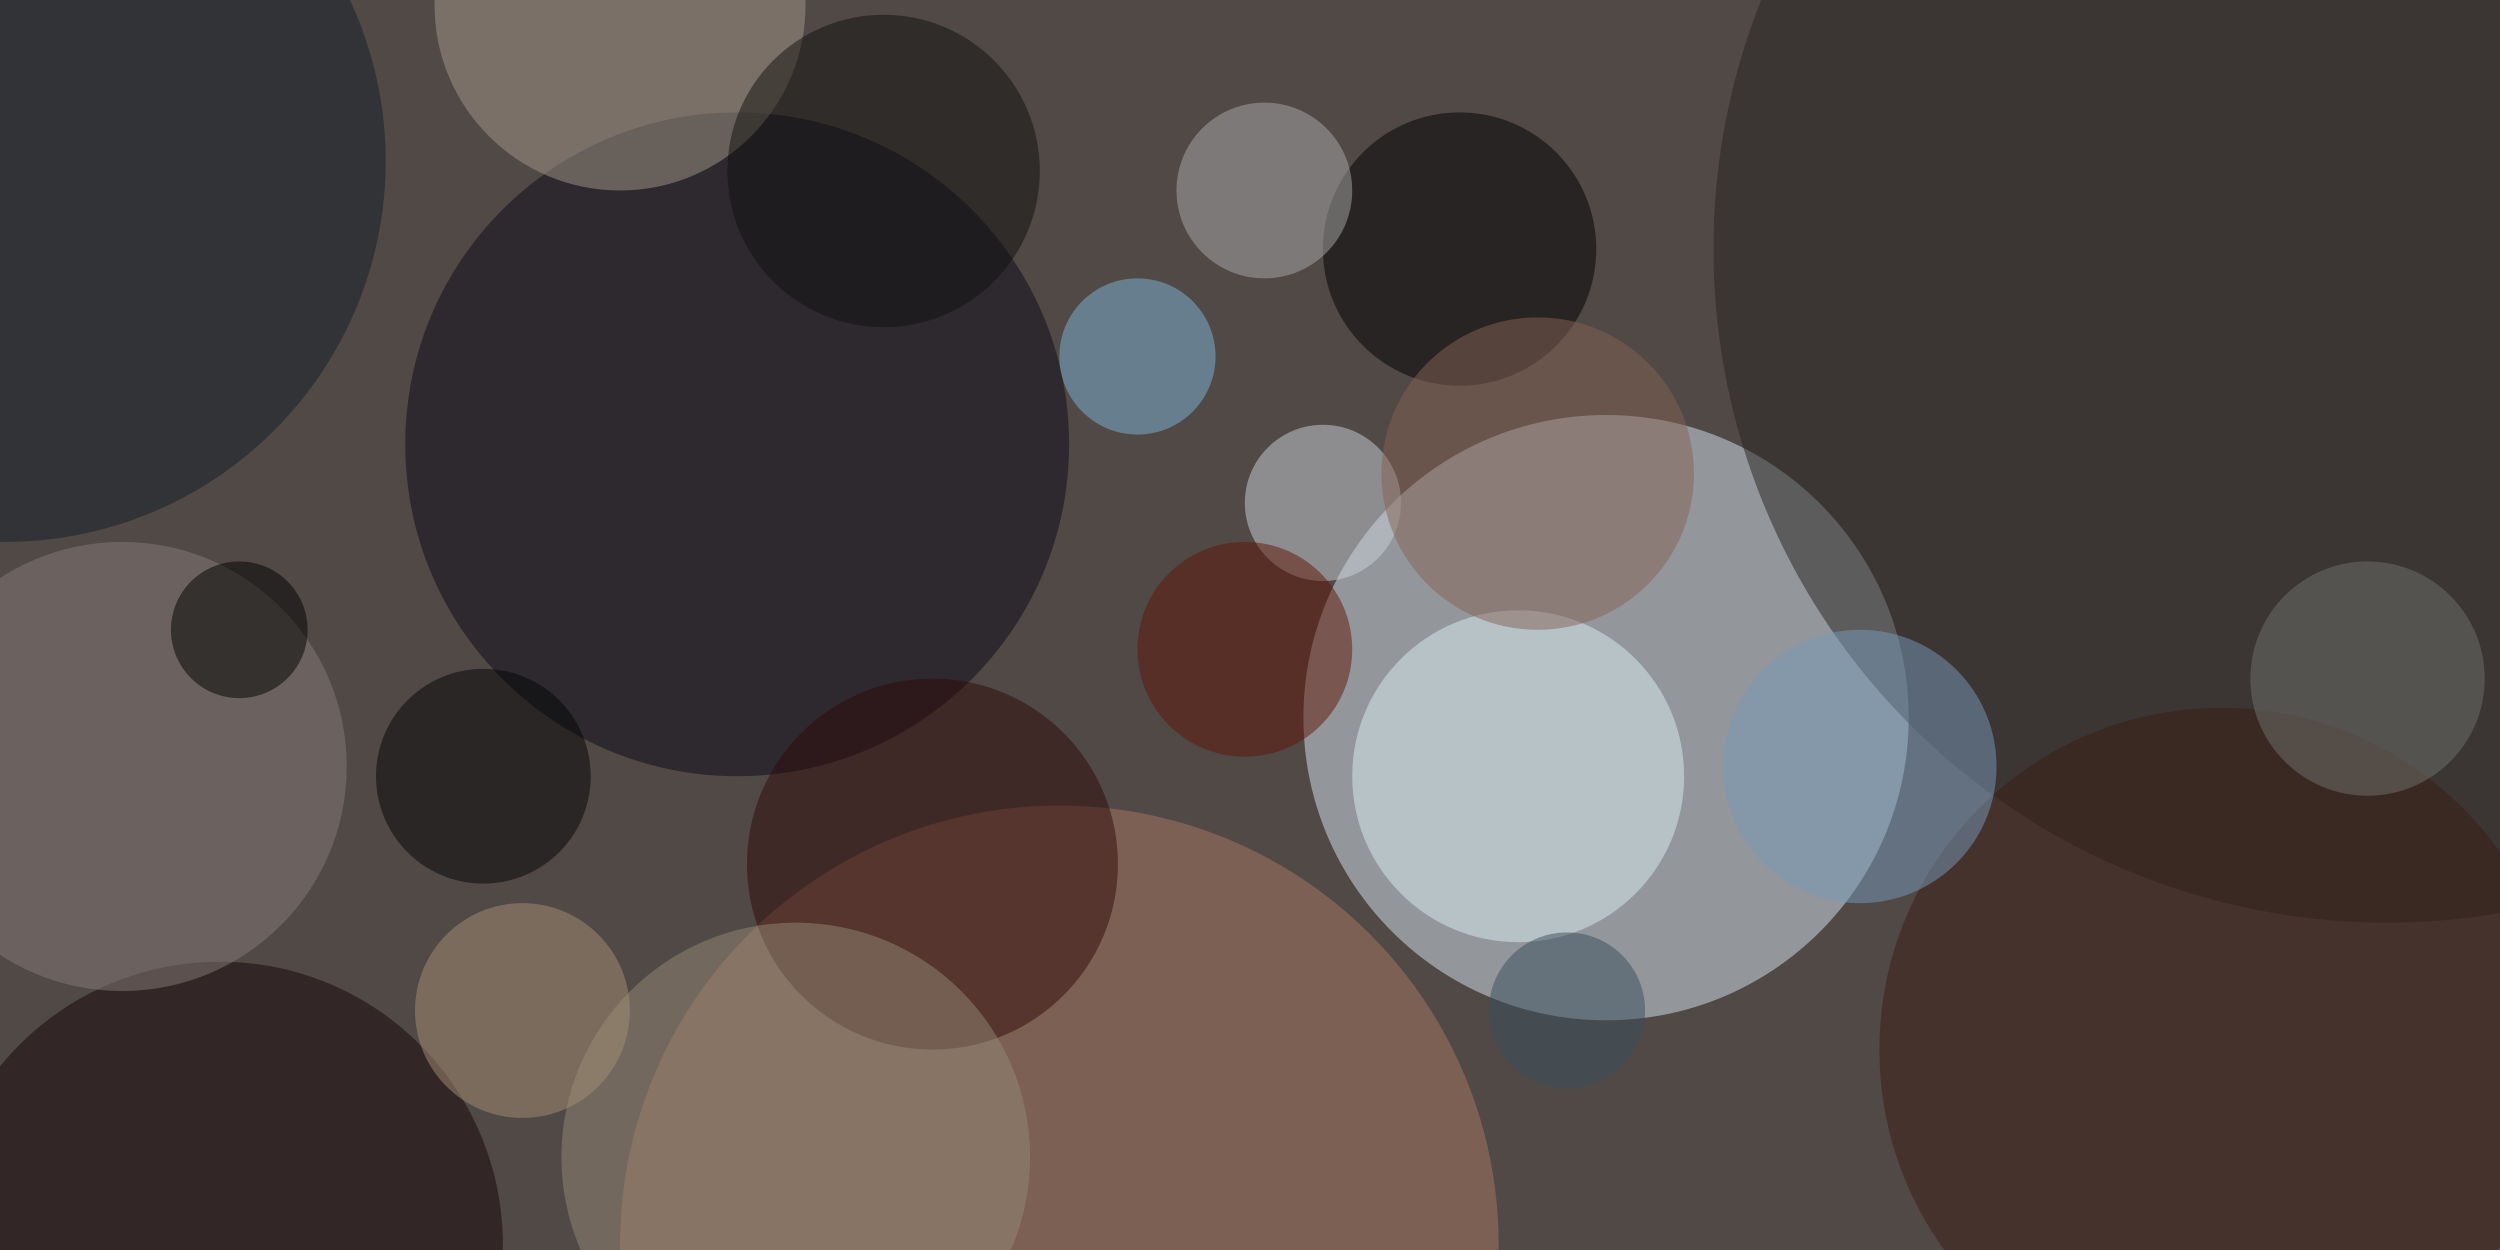<svg xmlns="http://www.w3.org/2000/svg" viewBox="0 0 400 200"><path fill="#514946" d="M0 0h400v200H0z"/><g transform="translate(.8 .8) scale(1.562)" fill-opacity=".5"><ellipse fill="#d6e5ef" cx="164" cy="73" rx="31" ry="31"/><ellipse fill="#0b0b16" cx="75" cy="45" rx="34" ry="34"/><ellipse fill="#a97963" cx="108" cy="127" rx="45" ry="45"/><ellipse fill="#262320" cx="244" cy="25" rx="69" ry="69"/><ellipse fill="#ddeef2" cx="155" cy="79" rx="17" ry="17"/><ellipse fill="#2e0b09" cx="95" cy="88" rx="19" ry="19"/><ellipse fill="#140707" cx="22" cy="127" rx="29" ry="29"/><ellipse fill="#3b1c13" cx="227" cy="107" rx="35" ry="35"/><ellipse fill="#789abb" cx="190" cy="78" rx="14" ry="14"/><ellipse fill="#867d79" cx="12" cy="78" rx="23" ry="23"/><ellipse fill="#151e29" cy="16" rx="39" ry="39"/><ellipse fill="#000100" cx="149" cy="25" rx="14" ry="14"/><ellipse fill="#a59888" cx="63" rx="19" ry="19"/><ellipse fill="#cbd2d9" cx="135" cy="51" rx="8" ry="8"/><ellipse fill="#856255" cx="157" cy="48" rx="16" ry="16"/><ellipse fill="#a8abaa" cx="129" cy="19" rx="9" ry="9"/><ellipse fill="#948876" cx="81" cy="118" rx="24" ry="24"/><ellipse fill="#7db5d4" cx="116" cy="36" rx="8" ry="8"/><ellipse cx="24" cy="64" rx="7" ry="7"/><ellipse fill="#10110f" cx="90" cy="17" rx="16" ry="16"/><ellipse fill="#030404" cx="49" cy="79" rx="11" ry="11"/><ellipse fill="#a48f75" cx="53" cy="103" rx="11" ry="11"/><ellipse fill="#70736f" cx="242" cy="69" rx="12" ry="12"/><ellipse fill="#611707" cx="127" cy="66" rx="11" ry="11"/><ellipse fill="#384f5c" cx="160" cy="103" rx="8" ry="8"/></g></svg>